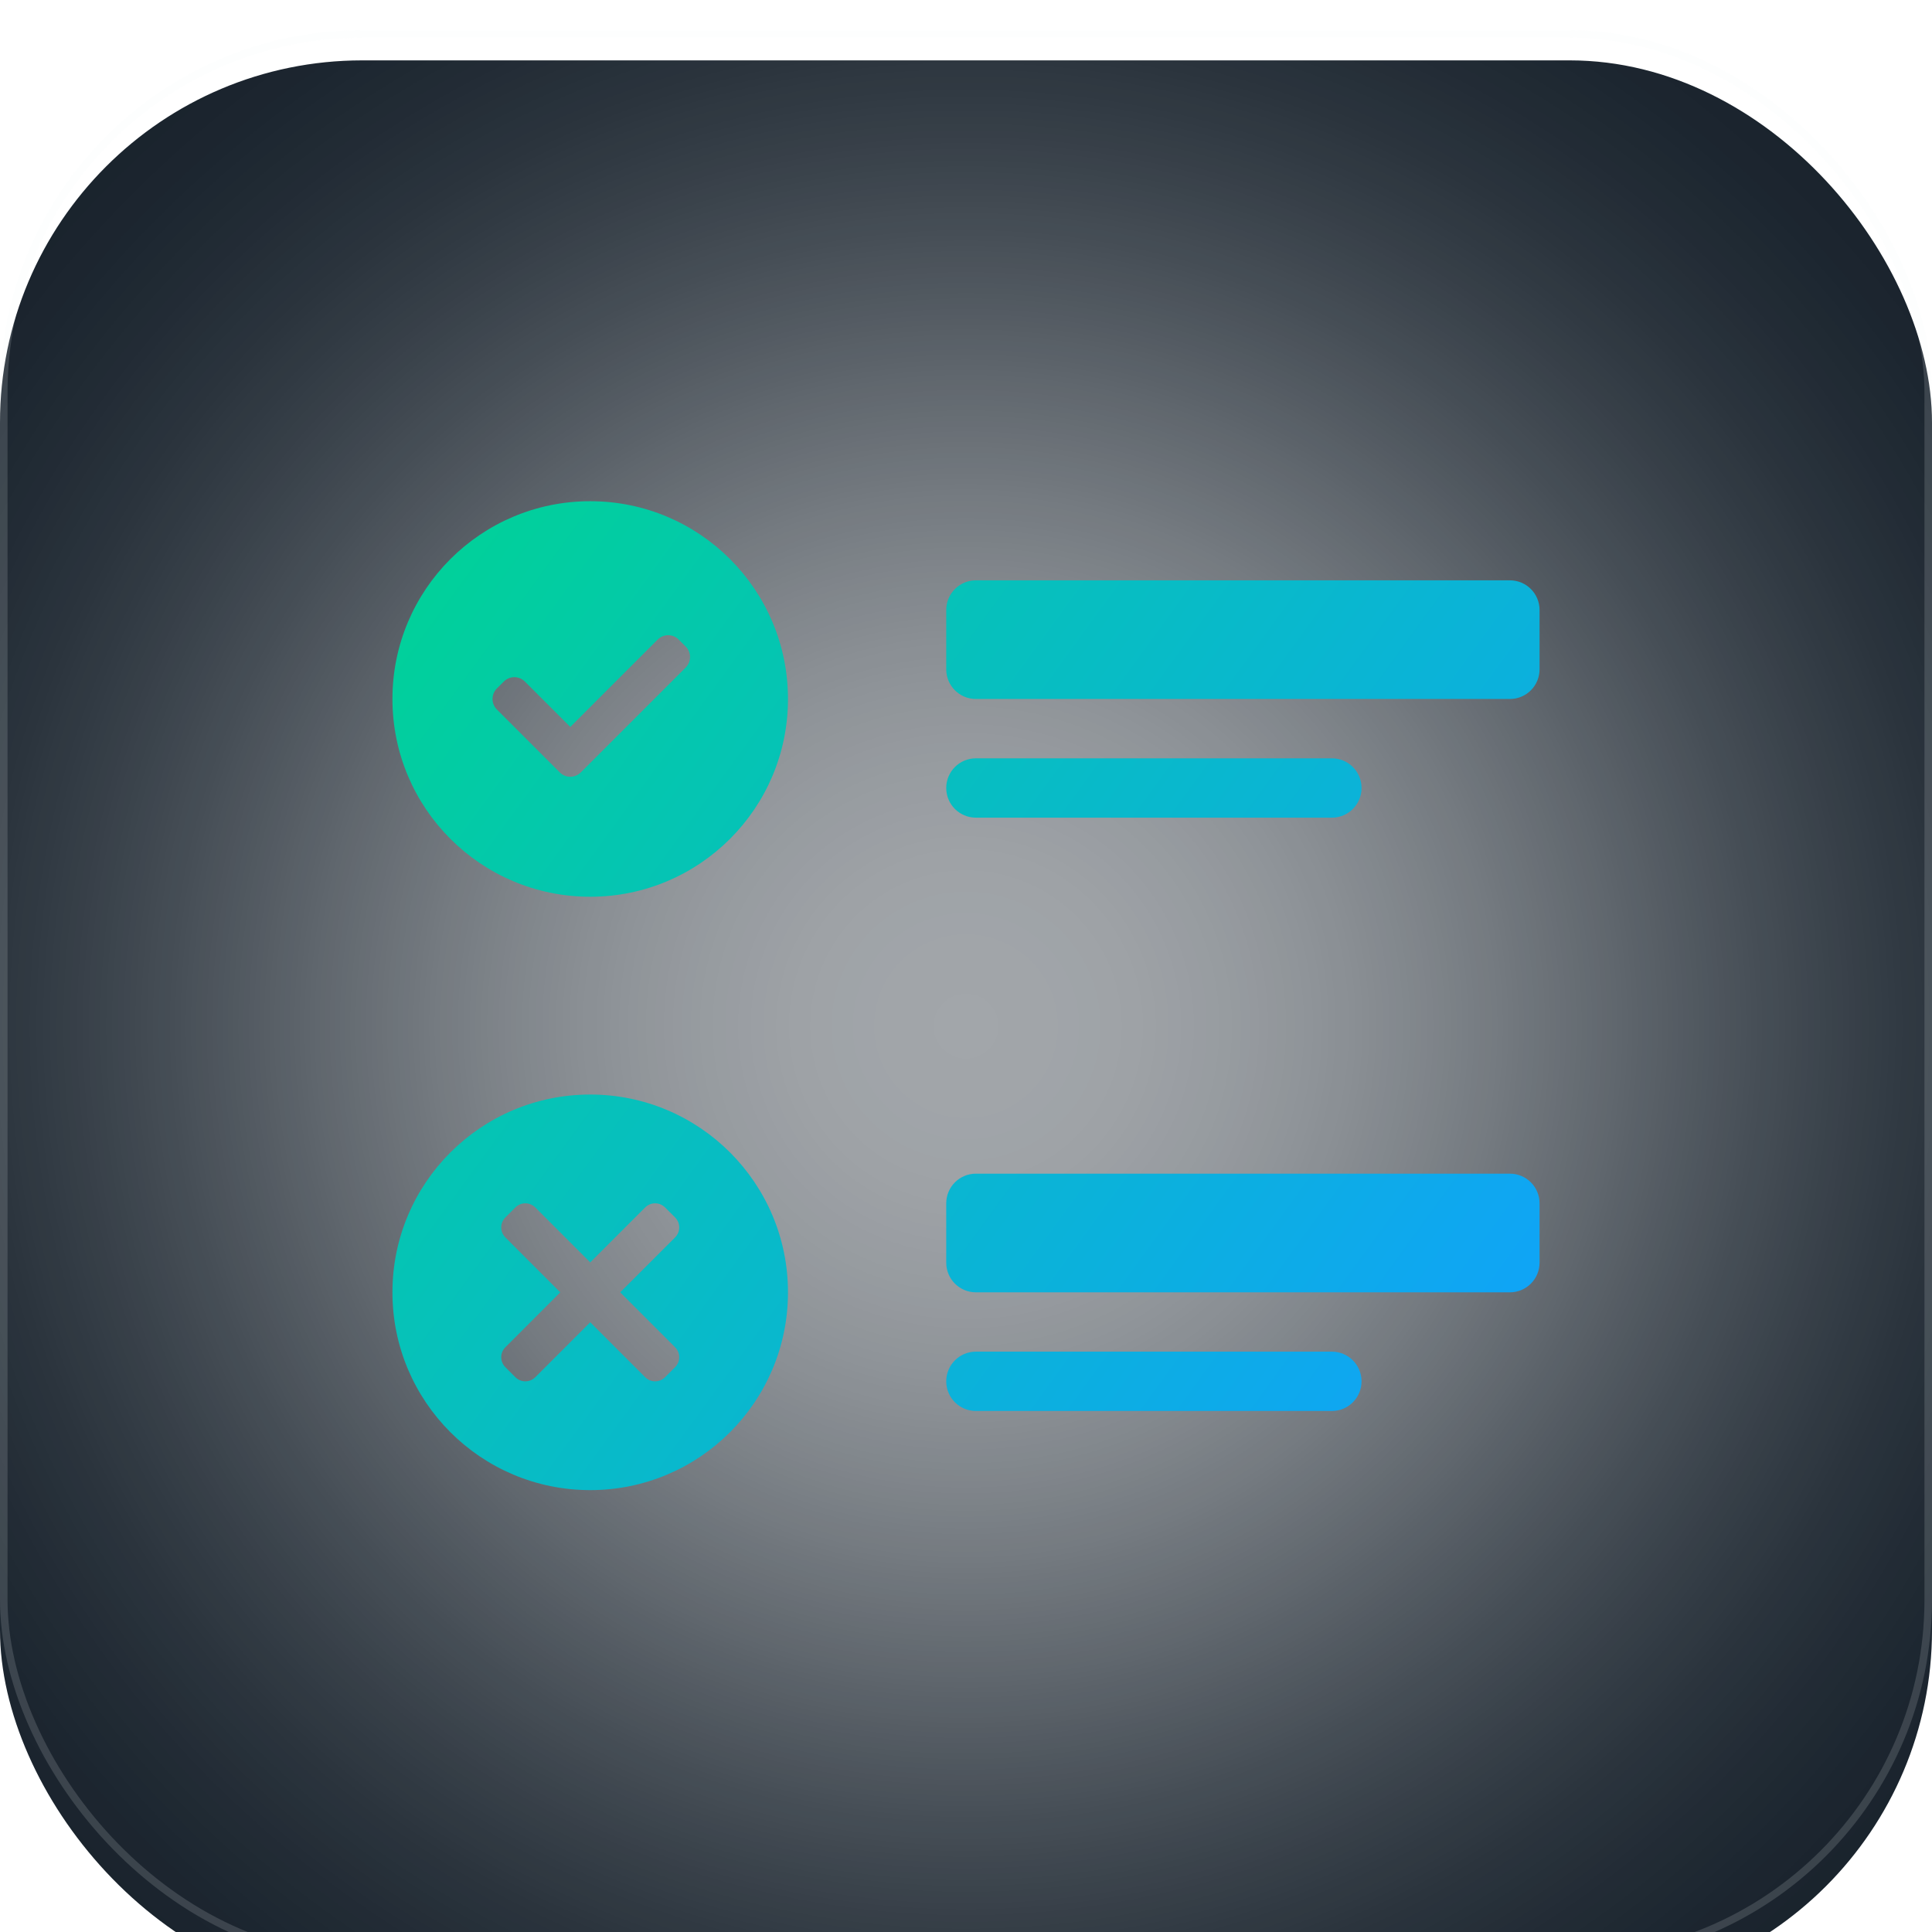 <svg xmlns="http://www.w3.org/2000/svg" fill="none" viewBox="15 12 64 64"><g filter="url(#filter0_d_587_9471)"><g filter="url(#filter1_iiii_587_9471)"><rect x="15" y="12" width="64" height="64" rx="12" fill="#17212B"></rect><rect x="15" y="12" width="64" height="64" rx="12" fill="url(#paint0_radial_587_9471)" fill-opacity="0.6" style="mix-blend-mode:overlay"></rect></g><rect x="15.125" y="12.125" width="63.75" height="63.75" rx="11.875" stroke="#F5F7FA" stroke-opacity="0.15" stroke-width="0.25"></rect></g><g filter="url(#filter2_dddii_587_9471)"><path fill-rule="evenodd" clip-rule="evenodd" d="M41.103 34.172C41.103 37.79 38.17 40.723 34.552 40.723C30.933 40.723 28 37.79 28 34.172C28 30.553 30.933 27.62 34.552 27.62C38.17 27.62 41.103 30.553 41.103 34.172ZM33.892 35.098L32.386 33.593C32.194 33.401 31.883 33.401 31.691 33.593L31.459 33.824C31.268 34.016 31.268 34.327 31.459 34.519L33.544 36.604C33.736 36.796 34.047 36.796 34.239 36.604L37.714 33.129C37.906 32.937 37.906 32.626 37.714 32.434L37.482 32.203C37.29 32.011 36.979 32.011 36.787 32.203L33.892 35.098ZM34.552 60.379C38.17 60.379 41.103 57.445 41.103 53.827C41.103 50.209 38.17 47.275 34.552 47.275C30.933 47.275 28 50.209 28 53.827C28 57.445 30.933 60.379 34.552 60.379ZM31.741 51.346C31.558 51.529 31.558 51.825 31.741 52.008L33.559 53.827L31.741 55.646C31.558 55.828 31.558 56.125 31.741 56.307L32.071 56.638C32.254 56.821 32.55 56.821 32.733 56.638L34.552 54.819L36.371 56.638C36.553 56.821 36.85 56.821 37.032 56.638L37.363 56.307C37.546 56.125 37.546 55.828 37.363 55.646L35.544 53.827L37.363 52.008C37.546 51.825 37.546 51.529 37.363 51.346L37.032 51.016C36.85 50.833 36.553 50.833 36.371 51.016L34.552 52.835L32.733 51.016C32.55 50.833 32.254 50.833 32.071 51.016L31.741 51.346ZM46.345 31.224C46.345 30.681 46.785 30.241 47.328 30.241H65.017C65.56 30.241 66 30.681 66 31.224V33.189C66 33.732 65.56 34.172 65.017 34.172H47.328C46.785 34.172 46.345 33.732 46.345 33.189V31.224ZM47.328 49.896C46.785 49.896 46.345 50.336 46.345 50.879V52.844C46.345 53.387 46.785 53.827 47.328 53.827H65.017C65.56 53.827 66 53.387 66 52.844V50.879C66 50.336 65.56 49.896 65.017 49.896H47.328ZM46.345 37.12C46.345 36.577 46.785 36.137 47.328 36.137H59.121C59.663 36.137 60.103 36.577 60.103 37.12C60.103 37.663 59.663 38.103 59.121 38.103H47.328C46.785 38.103 46.345 37.663 46.345 37.12ZM47.328 55.792C46.785 55.792 46.345 56.232 46.345 56.775C46.345 57.318 46.785 57.758 47.328 57.758H59.121C59.663 57.758 60.103 57.318 60.103 56.775C60.103 56.232 59.663 55.792 59.121 55.792H47.328Z" fill="url(#paint1_linear_587_9471)"></path></g><defs><filter id="filter0_d_587_9471" x="13" y="11" width="68" height="68" filterUnits="userSpaceOnUse" color-interpolation-filters="sRGB"><feFlood flood-opacity="0" result="BackgroundImageFix"></feFlood><feColorMatrix in="SourceAlpha" type="matrix" values="0 0 0 0 0 0 0 0 0 0 0 0 0 0 0 0 0 0 127 0" result="hardAlpha"></feColorMatrix><feOffset dy="1"></feOffset><feGaussianBlur stdDeviation="1"></feGaussianBlur><feComposite in2="hardAlpha" operator="out"></feComposite><feColorMatrix type="matrix" values="0 0 0 0 0.02 0 0 0 0 0.031 0 0 0 0 0.063 0 0 0 0.2 0"></feColorMatrix><feBlend mode="normal" in2="BackgroundImageFix" result="effect1_dropShadow_587_9471"></feBlend><feBlend mode="normal" in="SourceGraphic" in2="effect1_dropShadow_587_9471" result="shape"></feBlend></filter><filter id="filter1_iiii_587_9471" x="15" y="12" width="64" height="64" filterUnits="userSpaceOnUse" color-interpolation-filters="sRGB"><feFlood flood-opacity="0" result="BackgroundImageFix"></feFlood><feBlend mode="normal" in="SourceGraphic" in2="BackgroundImageFix" result="shape"></feBlend><feColorMatrix in="SourceAlpha" type="matrix" values="0 0 0 0 0 0 0 0 0 0 0 0 0 0 0 0 0 0 127 0" result="hardAlpha"></feColorMatrix><feOffset></feOffset><feGaussianBlur stdDeviation="12"></feGaussianBlur><feComposite in2="hardAlpha" operator="arithmetic" k2="-1" k3="1"></feComposite><feColorMatrix type="matrix" values="0 0 0 0 0.02 0 0 0 0 0.031 0 0 0 0 0.063 0 0 0 0.5 0"></feColorMatrix><feBlend mode="normal" in2="shape" result="effect1_innerShadow_587_9471"></feBlend><feColorMatrix in="SourceAlpha" type="matrix" values="0 0 0 0 0 0 0 0 0 0 0 0 0 0 0 0 0 0 127 0" result="hardAlpha"></feColorMatrix><feMorphology radius="2" operator="dilate" in="SourceAlpha" result="effect2_innerShadow_587_9471"></feMorphology><feOffset dy="3"></feOffset><feGaussianBlur stdDeviation="0.5"></feGaussianBlur><feComposite in2="hardAlpha" operator="arithmetic" k2="-1" k3="1"></feComposite><feColorMatrix type="matrix" values="0 0 0 0 1 0 0 0 0 1 0 0 0 0 1 0 0 0 0.2 0"></feColorMatrix><feBlend mode="normal" in2="effect1_innerShadow_587_9471" result="effect2_innerShadow_587_9471"></feBlend><feColorMatrix in="SourceAlpha" type="matrix" values="0 0 0 0 0 0 0 0 0 0 0 0 0 0 0 0 0 0 127 0" result="hardAlpha"></feColorMatrix><feMorphology radius="1" operator="dilate" in="SourceAlpha" result="effect3_innerShadow_587_9471"></feMorphology><feOffset dy="-2"></feOffset><feGaussianBlur stdDeviation="0.5"></feGaussianBlur><feComposite in2="hardAlpha" operator="arithmetic" k2="-1" k3="1"></feComposite><feColorMatrix type="matrix" values="0 0 0 0 0 0 0 0 0 0 0 0 0 0 0 0 0 0 0.4 0"></feColorMatrix><feBlend mode="normal" in2="effect2_innerShadow_587_9471" result="effect3_innerShadow_587_9471"></feBlend><feColorMatrix in="SourceAlpha" type="matrix" values="0 0 0 0 0 0 0 0 0 0 0 0 0 0 0 0 0 0 127 0" result="hardAlpha"></feColorMatrix><feOffset></feOffset><feGaussianBlur stdDeviation="2.5"></feGaussianBlur><feComposite in2="hardAlpha" operator="arithmetic" k2="-1" k3="1"></feComposite><feColorMatrix type="matrix" values="0 0 0 0 1 0 0 0 0 1 0 0 0 0 1 0 0 0 0.05 0"></feColorMatrix><feBlend mode="normal" in2="effect3_innerShadow_587_9471" result="effect4_innerShadow_587_9471"></feBlend></filter><filter id="filter2_dddii_587_9471" x="0.483" y="0.103" width="93.034" height="87.793" filterUnits="userSpaceOnUse" color-interpolation-filters="sRGB"><feFlood flood-opacity="0" result="BackgroundImageFix"></feFlood><feColorMatrix in="SourceAlpha" type="matrix" values="0 0 0 0 0 0 0 0 0 0 0 0 0 0 0 0 0 0 127 0" result="hardAlpha"></feColorMatrix><feOffset></feOffset><feGaussianBlur stdDeviation="13.759"></feGaussianBlur><feComposite in2="hardAlpha" operator="out"></feComposite><feColorMatrix type="matrix" values="0 0 0 0 0 0 0 0 0 0.827 0 0 0 0 0.584 0 0 0 1 0"></feColorMatrix><feBlend mode="overlay" in2="BackgroundImageFix" result="effect1_dropShadow_587_9471"></feBlend><feColorMatrix in="SourceAlpha" type="matrix" values="0 0 0 0 0 0 0 0 0 0 0 0 0 0 0 0 0 0 127 0" result="hardAlpha"></feColorMatrix><feOffset></feOffset><feGaussianBlur stdDeviation="9.828"></feGaussianBlur><feComposite in2="hardAlpha" operator="out"></feComposite><feColorMatrix type="matrix" values="0 0 0 0 0 0 0 0 0 0.827 0 0 0 0 0.584 0 0 0 0.4 0"></feColorMatrix><feBlend mode="normal" in2="effect1_dropShadow_587_9471" result="effect2_dropShadow_587_9471"></feBlend><feColorMatrix in="SourceAlpha" type="matrix" values="0 0 0 0 0 0 0 0 0 0 0 0 0 0 0 0 0 0 127 0" result="hardAlpha"></feColorMatrix><feOffset dy="0.983"></feOffset><feGaussianBlur stdDeviation="0.983"></feGaussianBlur><feComposite in2="hardAlpha" operator="out"></feComposite><feColorMatrix type="matrix" values="0 0 0 0 0 0 0 0 0 0 0 0 0 0 0 0 0 0 0.25 0"></feColorMatrix><feBlend mode="normal" in2="effect2_dropShadow_587_9471" result="effect3_dropShadow_587_9471"></feBlend><feBlend mode="normal" in="SourceGraphic" in2="effect3_dropShadow_587_9471" result="shape"></feBlend><feColorMatrix in="SourceAlpha" type="matrix" values="0 0 0 0 0 0 0 0 0 0 0 0 0 0 0 0 0 0 127 0" result="hardAlpha"></feColorMatrix><feOffset dx="-0.491" dy="-0.491"></feOffset><feGaussianBlur stdDeviation="0.246"></feGaussianBlur><feComposite in2="hardAlpha" operator="arithmetic" k2="-1" k3="1"></feComposite><feColorMatrix type="matrix" values="0 0 0 0 0 0 0 0 0 0 0 0 0 0 0 0 0 0 0.25 0"></feColorMatrix><feBlend mode="normal" in2="shape" result="effect4_innerShadow_587_9471"></feBlend><feColorMatrix in="SourceAlpha" type="matrix" values="0 0 0 0 0 0 0 0 0 0 0 0 0 0 0 0 0 0 127 0" result="hardAlpha"></feColorMatrix><feOffset dx="0.491" dy="0.491"></feOffset><feGaussianBlur stdDeviation="0.246"></feGaussianBlur><feComposite in2="hardAlpha" operator="arithmetic" k2="-1" k3="1"></feComposite><feColorMatrix type="matrix" values="0 0 0 0 1 0 0 0 0 1 0 0 0 0 1 0 0 0 0.25 0"></feColorMatrix><feBlend mode="normal" in2="effect4_innerShadow_587_9471" result="effect5_innerShadow_587_9471"></feBlend></filter><radialGradient id="paint0_radial_587_9471" cx="0" cy="0" r="1" gradientUnits="userSpaceOnUse" gradientTransform="translate(47 44) rotate(90) scale(44.5)"><stop stop-color="white"></stop><stop offset="0.067" stop-color="white" stop-opacity="0.991"></stop><stop offset="0.133" stop-color="white" stop-opacity="0.964"></stop><stop offset="0.2" stop-color="white" stop-opacity="0.918"></stop><stop offset="0.267" stop-color="white" stop-opacity="0.853"></stop><stop offset="0.333" stop-color="white" stop-opacity="0.768"></stop><stop offset="0.4" stop-color="white" stop-opacity="0.668"></stop><stop offset="0.467" stop-color="white" stop-opacity="0.557"></stop><stop offset="0.533" stop-color="white" stop-opacity="0.443"></stop><stop offset="0.6" stop-color="white" stop-opacity="0.332"></stop><stop offset="0.667" stop-color="white" stop-opacity="0.232"></stop><stop offset="0.733" stop-color="white" stop-opacity="0.147"></stop><stop offset="0.8" stop-color="white" stop-opacity="0.082"></stop><stop offset="0.867" stop-color="white" stop-opacity="0.036"></stop><stop offset="0.933" stop-color="white" stop-opacity="0.01"></stop><stop offset="1" stop-color="white" stop-opacity="0"></stop></radialGradient><linearGradient id="paint1_linear_587_9471" x1="28" y1="27.62" x2="68.444" y2="57.016" gradientUnits="userSpaceOnUse"><stop stop-color="#00D395"></stop><stop offset="1" stop-color="#11A0FF"></stop></linearGradient></defs></svg>